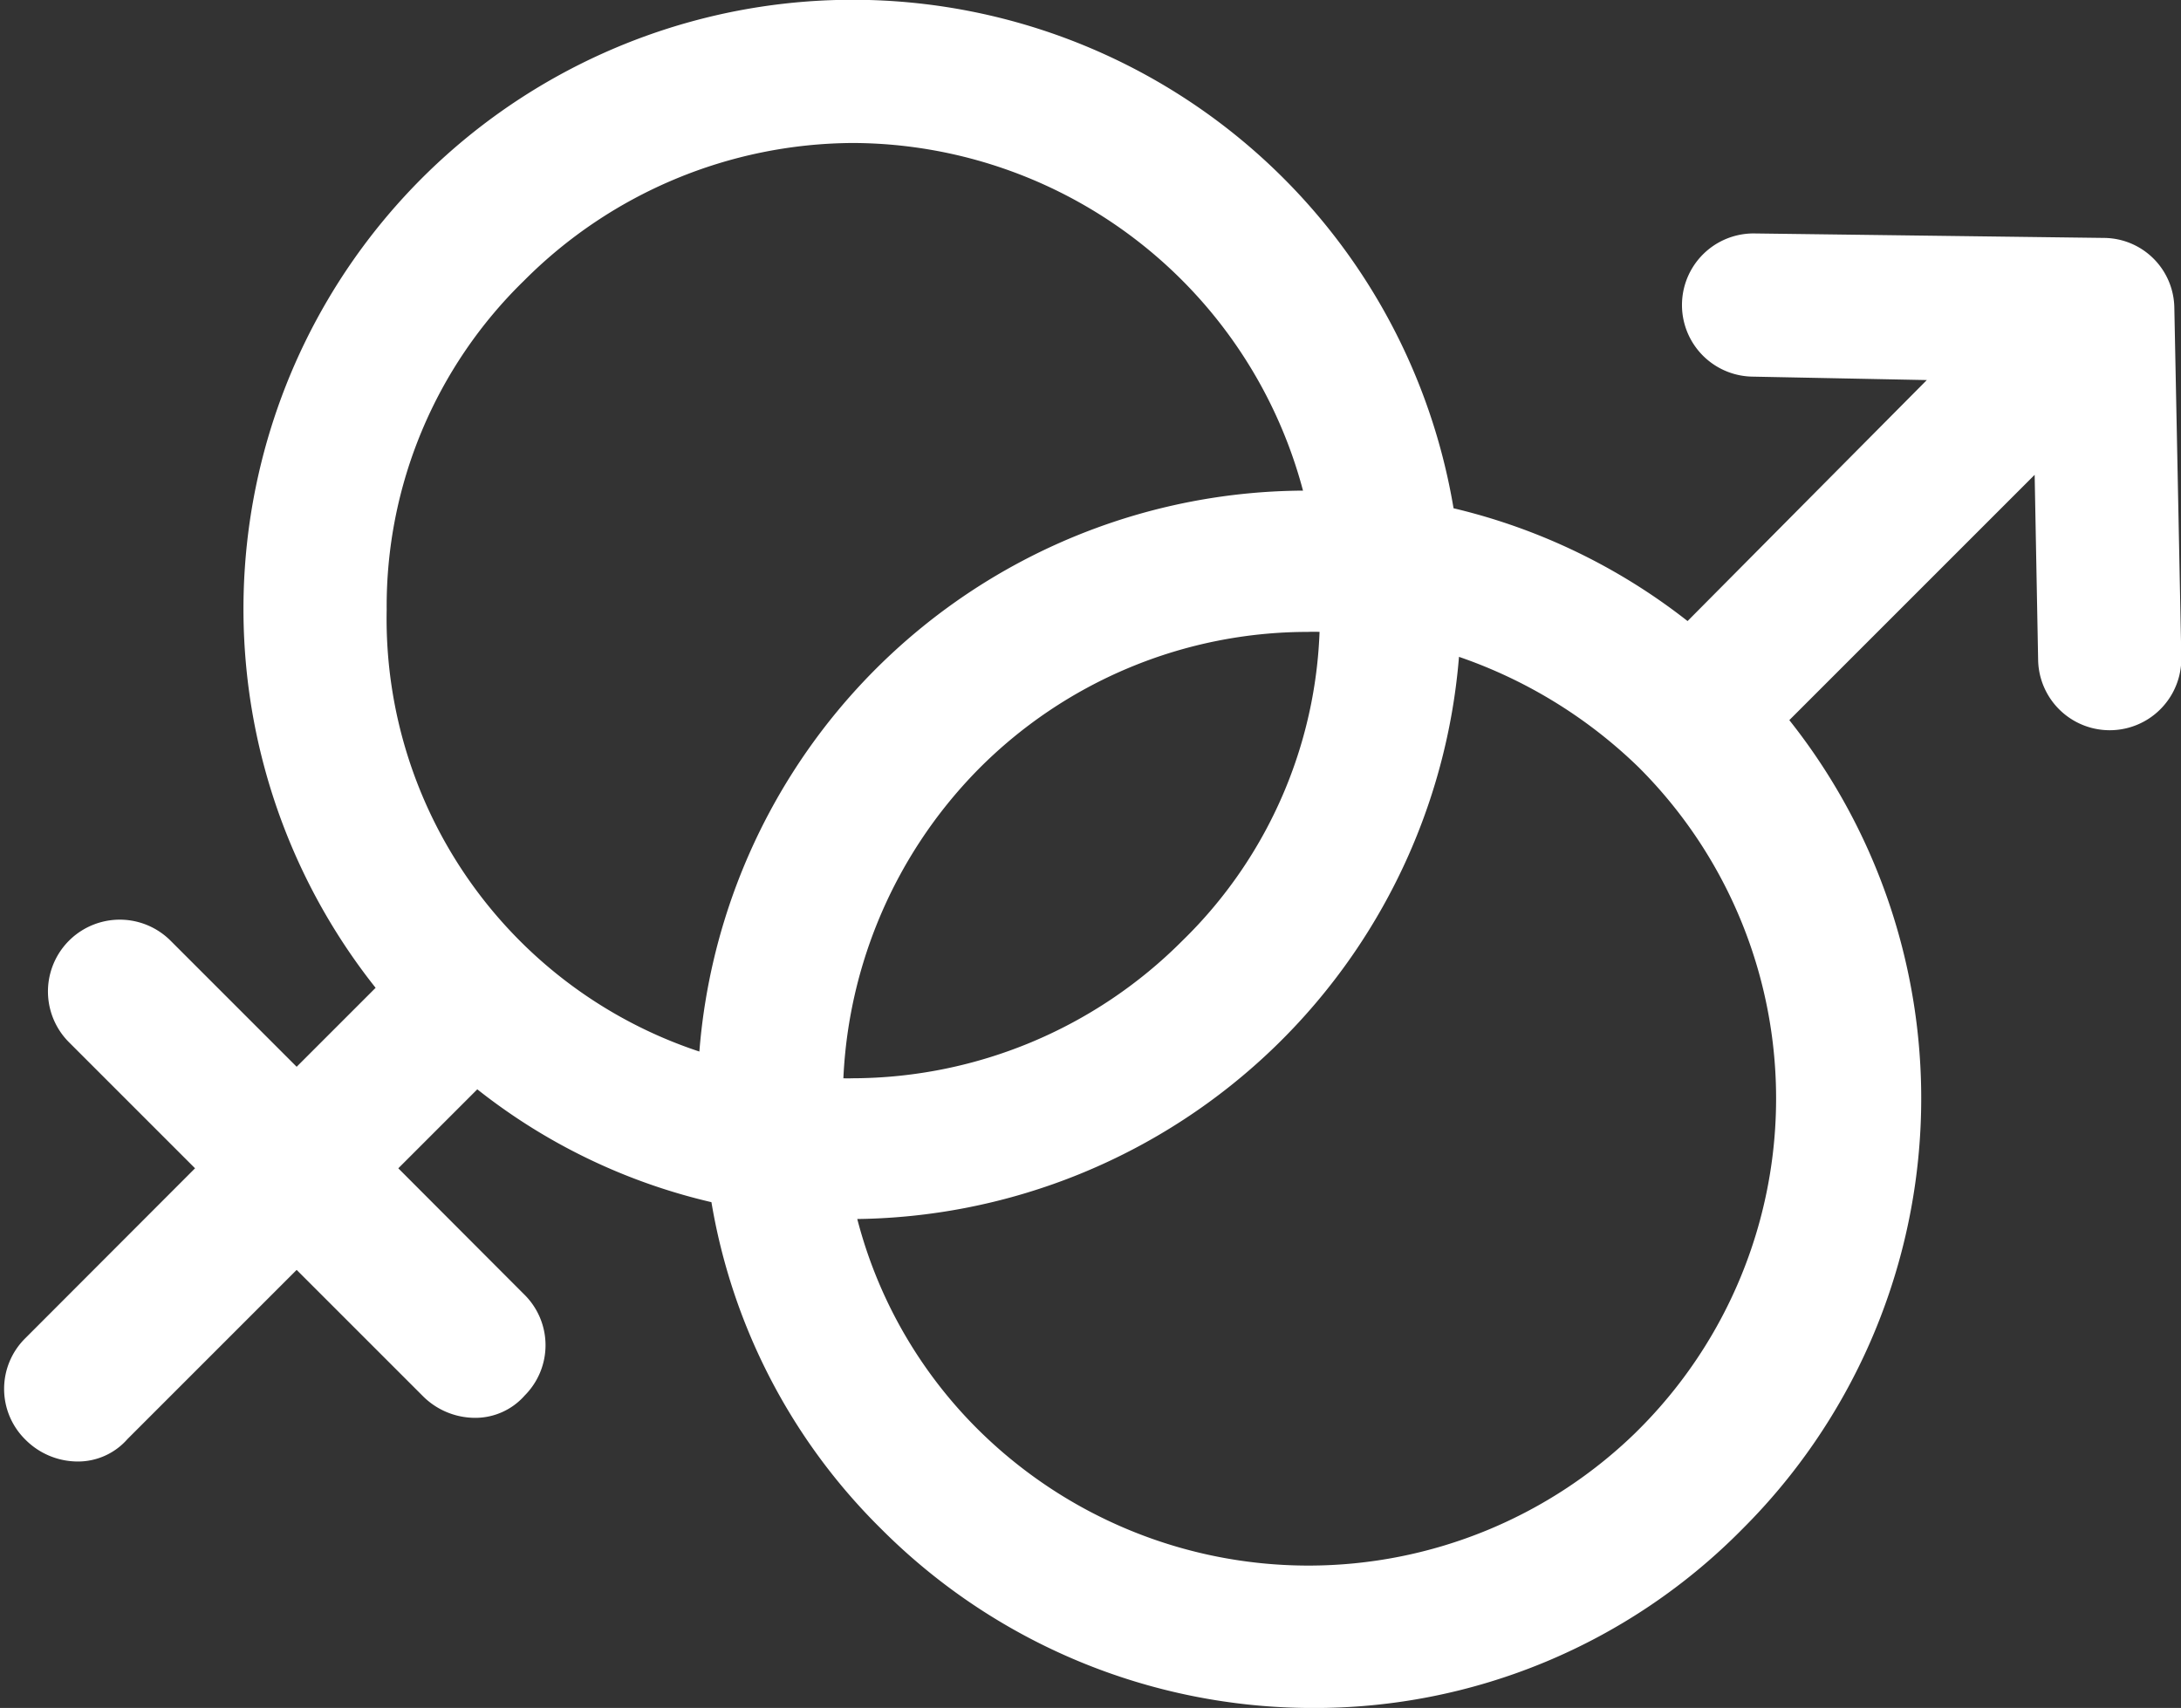 <svg xmlns="http://www.w3.org/2000/svg" width="48.744" height="38.175" viewBox="0 0 48.744 38.175">
  <rect x="0" y="0" width="48.744" height="38.175" fill="#333333" stroke="none"/>
  <path id="Path_52" data-name="Path 52" d="M123.8,75.828a1.083,1.083,0,0,0-1.073-1.073l-7.806-.1a1.1,1.1,0,1,0-.049,2.2l5.074.1-6.489,6.537a13.021,13.021,0,0,0-5.708-2.781A13.116,13.116,0,1,0,84.774,91.049l-2.439,2.439-3.171-3.171A1.1,1.1,0,0,0,77.6,91.879l3.171,3.171L76.626,99.2a1.09,1.09,0,0,0,0,1.561,1.152,1.152,0,0,0,.781.342.971.971,0,0,0,.781-.342l4.147-4.147,3.171,3.171a1.152,1.152,0,0,0,.781.342.971.971,0,0,0,.781-.342,1.09,1.09,0,0,0,0-1.561L83.9,95.05l2.439-2.439a12.77,12.77,0,0,0,5.708,2.781,12.859,12.859,0,0,0,3.708,7.367,13.12,13.12,0,0,0,9.269,3.854,12.918,12.918,0,0,0,9.269-3.854A13.093,13.093,0,0,0,115.021,85l6.635-6.635.1,5.318a1.1,1.1,0,1,0,2.2-.049ZM83.847,82.561a10.654,10.654,0,0,1,3.22-7.708,10.939,10.939,0,0,1,7.708-3.22,10.946,10.946,0,0,1,10.684,8.782A13.107,13.107,0,0,0,91.8,93.1a10.689,10.689,0,0,1-7.953-10.538Zm21.856.049a10.654,10.654,0,0,1-3.22,7.708,10.939,10.939,0,0,1-7.708,3.22,3.7,3.7,0,0,1-.732-.049,11.022,11.022,0,0,1,3.171-7.708,10.866,10.866,0,0,1,7.708-3.22,3.9,3.9,0,0,1,.781.049Zm6.977,18.637a10.984,10.984,0,0,1-15.465,0,10.739,10.739,0,0,1-2.976-5.562h.488A13.171,13.171,0,0,0,107.85,82.951a11.286,11.286,0,0,1,4.83,2.781,10.954,10.954,0,0,1,0,15.514Z" transform="translate(-75.705 -68.937)" fill="#fff" stroke="#fff" stroke-width="1"/>
</svg>
